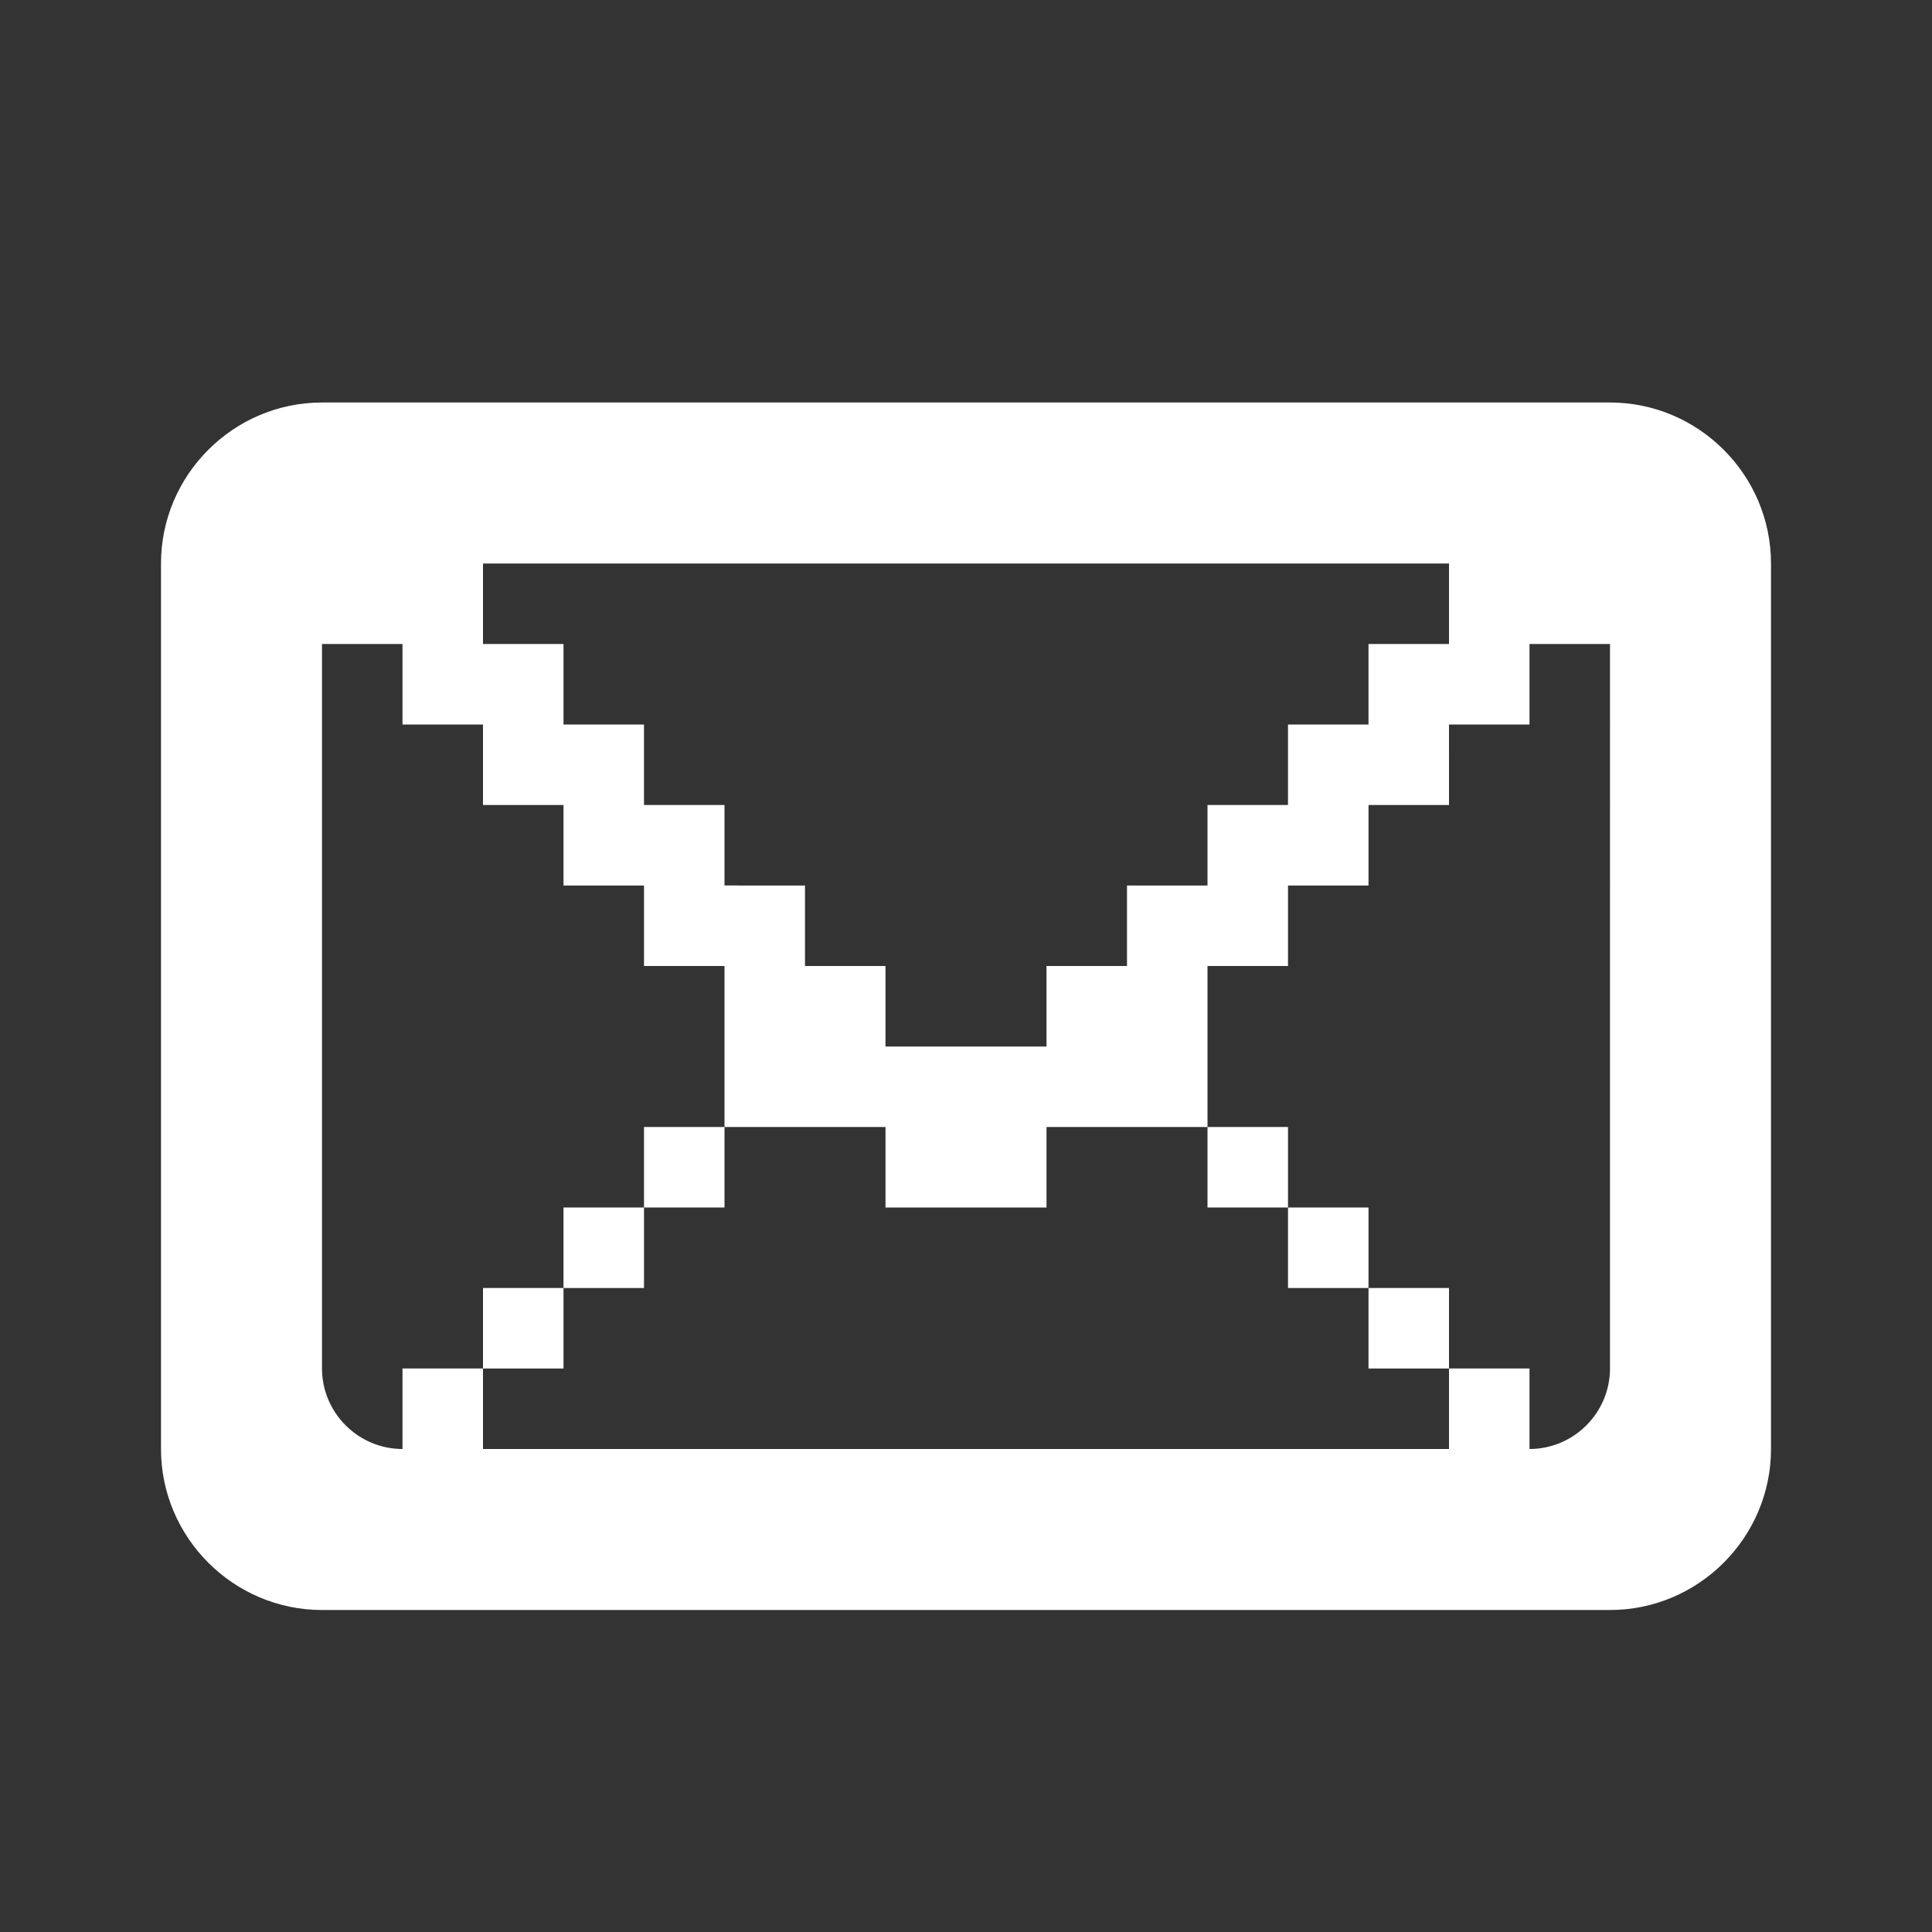 <?xml version="1.0" encoding="utf-8"?>
<!-- Generator: Adobe Illustrator 15.0.0, SVG Export Plug-In . SVG Version: 6.00 Build 0)  -->
<!DOCTYPE svg PUBLIC "-//W3C//DTD SVG 1.1//EN" "http://www.w3.org/Graphics/SVG/1.1/DTD/svg11.dtd">
<svg version="1.1" id="Layer_1" xmlns="http://www.w3.org/2000/svg" xmlns:xlink="http://www.w3.org/1999/xlink" x="0px" y="0px"
	 width="24px" height="24px" viewBox="0 0 24 24" enable-background="new 0 0 24 24" xml:space="preserve">
<rect x="0" y="0" width="24" height="24" fill="#333333" stroke="none"/>
<g>
	<path fill="#FFFFFF" d="M20,5H4C2.9,5,2,5.9,2,7v11c0,1.1,0.9,2,2,2h16c1.1,0,2-0.9,2-2V7C22,5.9,21.1,5,20,5z M18,7v1h-1v1h-1v1
		h-1v1h-1v1h-1v1h-1h-1v-1h-1v-1H9v-1H8V9H7V8H6V7H18z M20,17c0,0.55-0.45,1-1,1v-1h-1v1H6v-1H5v1c-0.55,0-1-0.45-1-1V8h1v1h1v1h1v1
		h1v1h1v1v1h1h1v1h1h1v-1h1h1v-1v-1h1v-1h1v-1h1V9h1V8h1V17z"/>
	<rect x="15" y="14" fill="#FFFFFF" width="1" height="1"/>
	<rect x="16" y="15" fill="#FFFFFF" width="1" height="1"/>
	<rect x="17" y="16" fill="#FFFFFF" width="1" height="1"/>
	<rect x="8" y="14" fill="#FFFFFF" width="1" height="1"/>
	<rect x="7" y="15" fill="#FFFFFF" width="1" height="1"/>
	<rect x="6" y="16" fill="#FFFFFF" width="1" height="1"/>
</g>
</svg>
